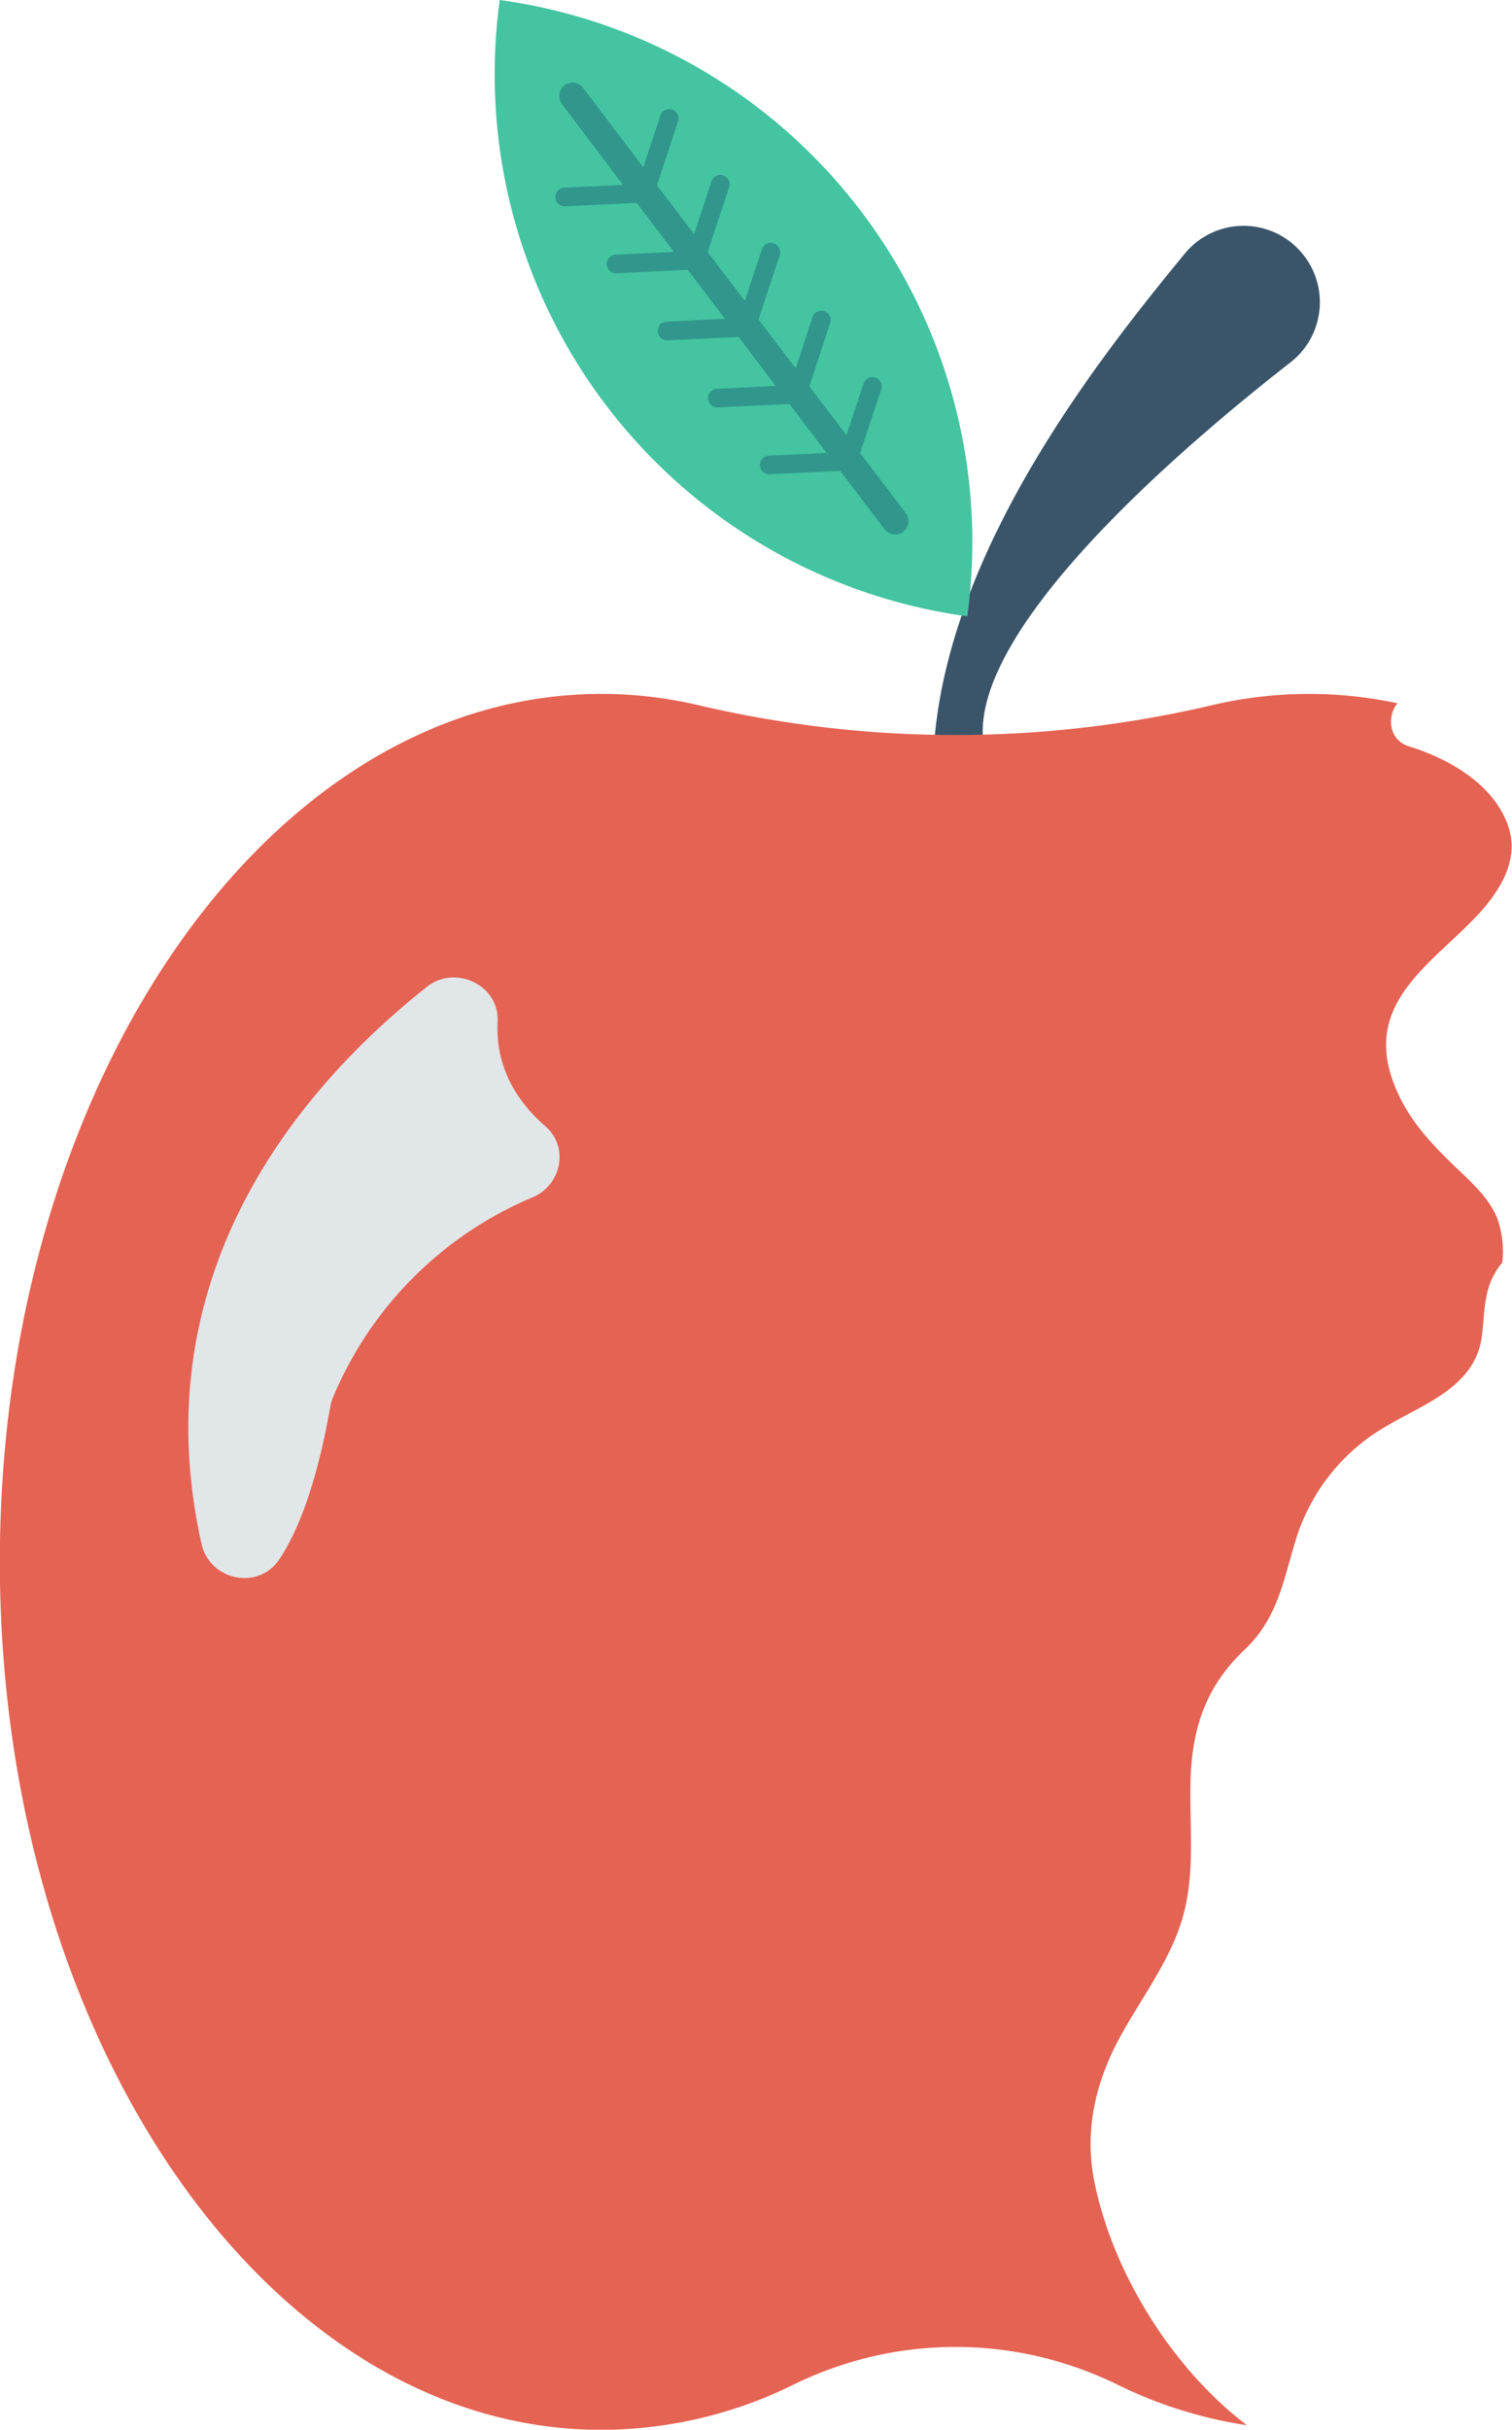 <svg id="Capa_1" data-name="Capa 1" xmlns="http://www.w3.org/2000/svg" viewBox="0 0 291.62 468.29"><defs><style>.cls-1{fill:#3a556a;}.cls-2{fill:#e56353;}.cls-3{fill:#e1e6e9;}.cls-4{fill:#44c4a1;}.cls-5{fill:#31978c;}</style></defs><path class="cls-1" d="M239.42,142.4c-1.74-22.21,39.49-57.13,59.31-72.56a14.69,14.69,0,0,0,3.59-19.11h0a14.69,14.69,0,0,0-23.94-1.9c-16.1,19.6-45,55.9-48.31,93.57Z" transform="translate(-49.83)"/><path class="cls-2" d="M260.91,420.53c-1.84-9.14-.11-17.88,4-26.13,4-7.9,9.7-14.92,12.56-23.36,3.15-9.29,1.67-18.79,2-28.38.35-9.92,3.12-17.81,10.39-24.69,6.68-6.32,7.5-13.8,10.21-22.19a38.2,38.2,0,0,1,17.76-21.26c7.18-4.14,16.42-7.46,17.76-16.7.56-3.9.33-7.83,2.06-11.49a14.89,14.89,0,0,1,1.93-3,19.19,19.19,0,0,0-.91-8.36c-1.31-3.36-3.9-6-6.46-8.47-6-5.69-11.33-10.86-14-18.95-4.51-13.85,6.59-21.13,15.14-29.66,4.89-4.88,9.86-11.48,7.35-18.73-2.8-8.07-11.44-12.91-19.11-15.31-4-1.26-4.27-5.85-2.22-8.31a81.79,81.79,0,0,0-35.78.37,216.34,216.34,0,0,1-99.05,0,81.93,81.93,0,0,0-18.74-2.17c-64.09,0-116,74.9-116,167.29s52,167.29,116.05,167.29a84.14,84.14,0,0,0,36.83-8.62,70.77,70.77,0,0,1,62.87,0,85.86,85.86,0,0,0,24.78,7.73C275.68,456.3,264.38,437.73,260.91,420.53Z" transform="translate(-49.83)"/><path class="cls-3" d="M132.19,190.18C109,208.53,76.84,244.52,88.7,297.57c1.57,7,10.87,9,14.92,3.07,3.57-5.26,7.22-14.26,9.93-29.6a7.78,7.78,0,0,1,.37-1.38,71.85,71.85,0,0,1,38.58-38.87c5.62-2.34,7.13-9.72,2.53-13.71-5.25-4.55-9.67-11.12-9.23-20.22C146.14,189.87,137.68,185.85,132.19,190.18Z" transform="translate(-49.83)"/><path class="cls-4" d="M146.21,0h0a105.46,105.46,0,0,0,90.18,118.79h0A105.46,105.46,0,0,0,146.21,0Z" transform="translate(-49.83)"/><path class="cls-5" d="M224.52,98.89l-8.79-11.58L219.81,75a1.8,1.8,0,0,0-3.42-1.12l-3.3,10-7.16-9.43L210,62.08A1.8,1.8,0,0,0,206.58,61l-3.29,10-7.16-9.43,4.07-12.32A1.8,1.8,0,1,0,196.78,48l-3.3,10-7.16-9.43,4.08-12.32A1.8,1.8,0,1,0,187,35.13l-3.3,10-7.16-9.44,4.07-12.31a1.8,1.8,0,1,0-3.42-1.13l-3.29,10L162.26,16.89A2.57,2.57,0,0,0,158.17,20L170,35.64l-11.24.53a1.8,1.8,0,1,0,.17,3.59l13.71-.64,7.16,9.43-11.24.53a1.8,1.8,0,1,0,.17,3.6L182.48,52l7.16,9.43L178.4,62a1.8,1.8,0,0,0,.17,3.6l13.72-.65,7.16,9.44-11.24.53a1.8,1.8,0,1,0,.17,3.59l13.71-.64,7.16,9.43L198,87.82a1.8,1.8,0,0,0,.17,3.59l13.72-.64L220.43,102a2.57,2.57,0,1,0,4.09-3.12Z" transform="translate(-49.83)"/></svg>